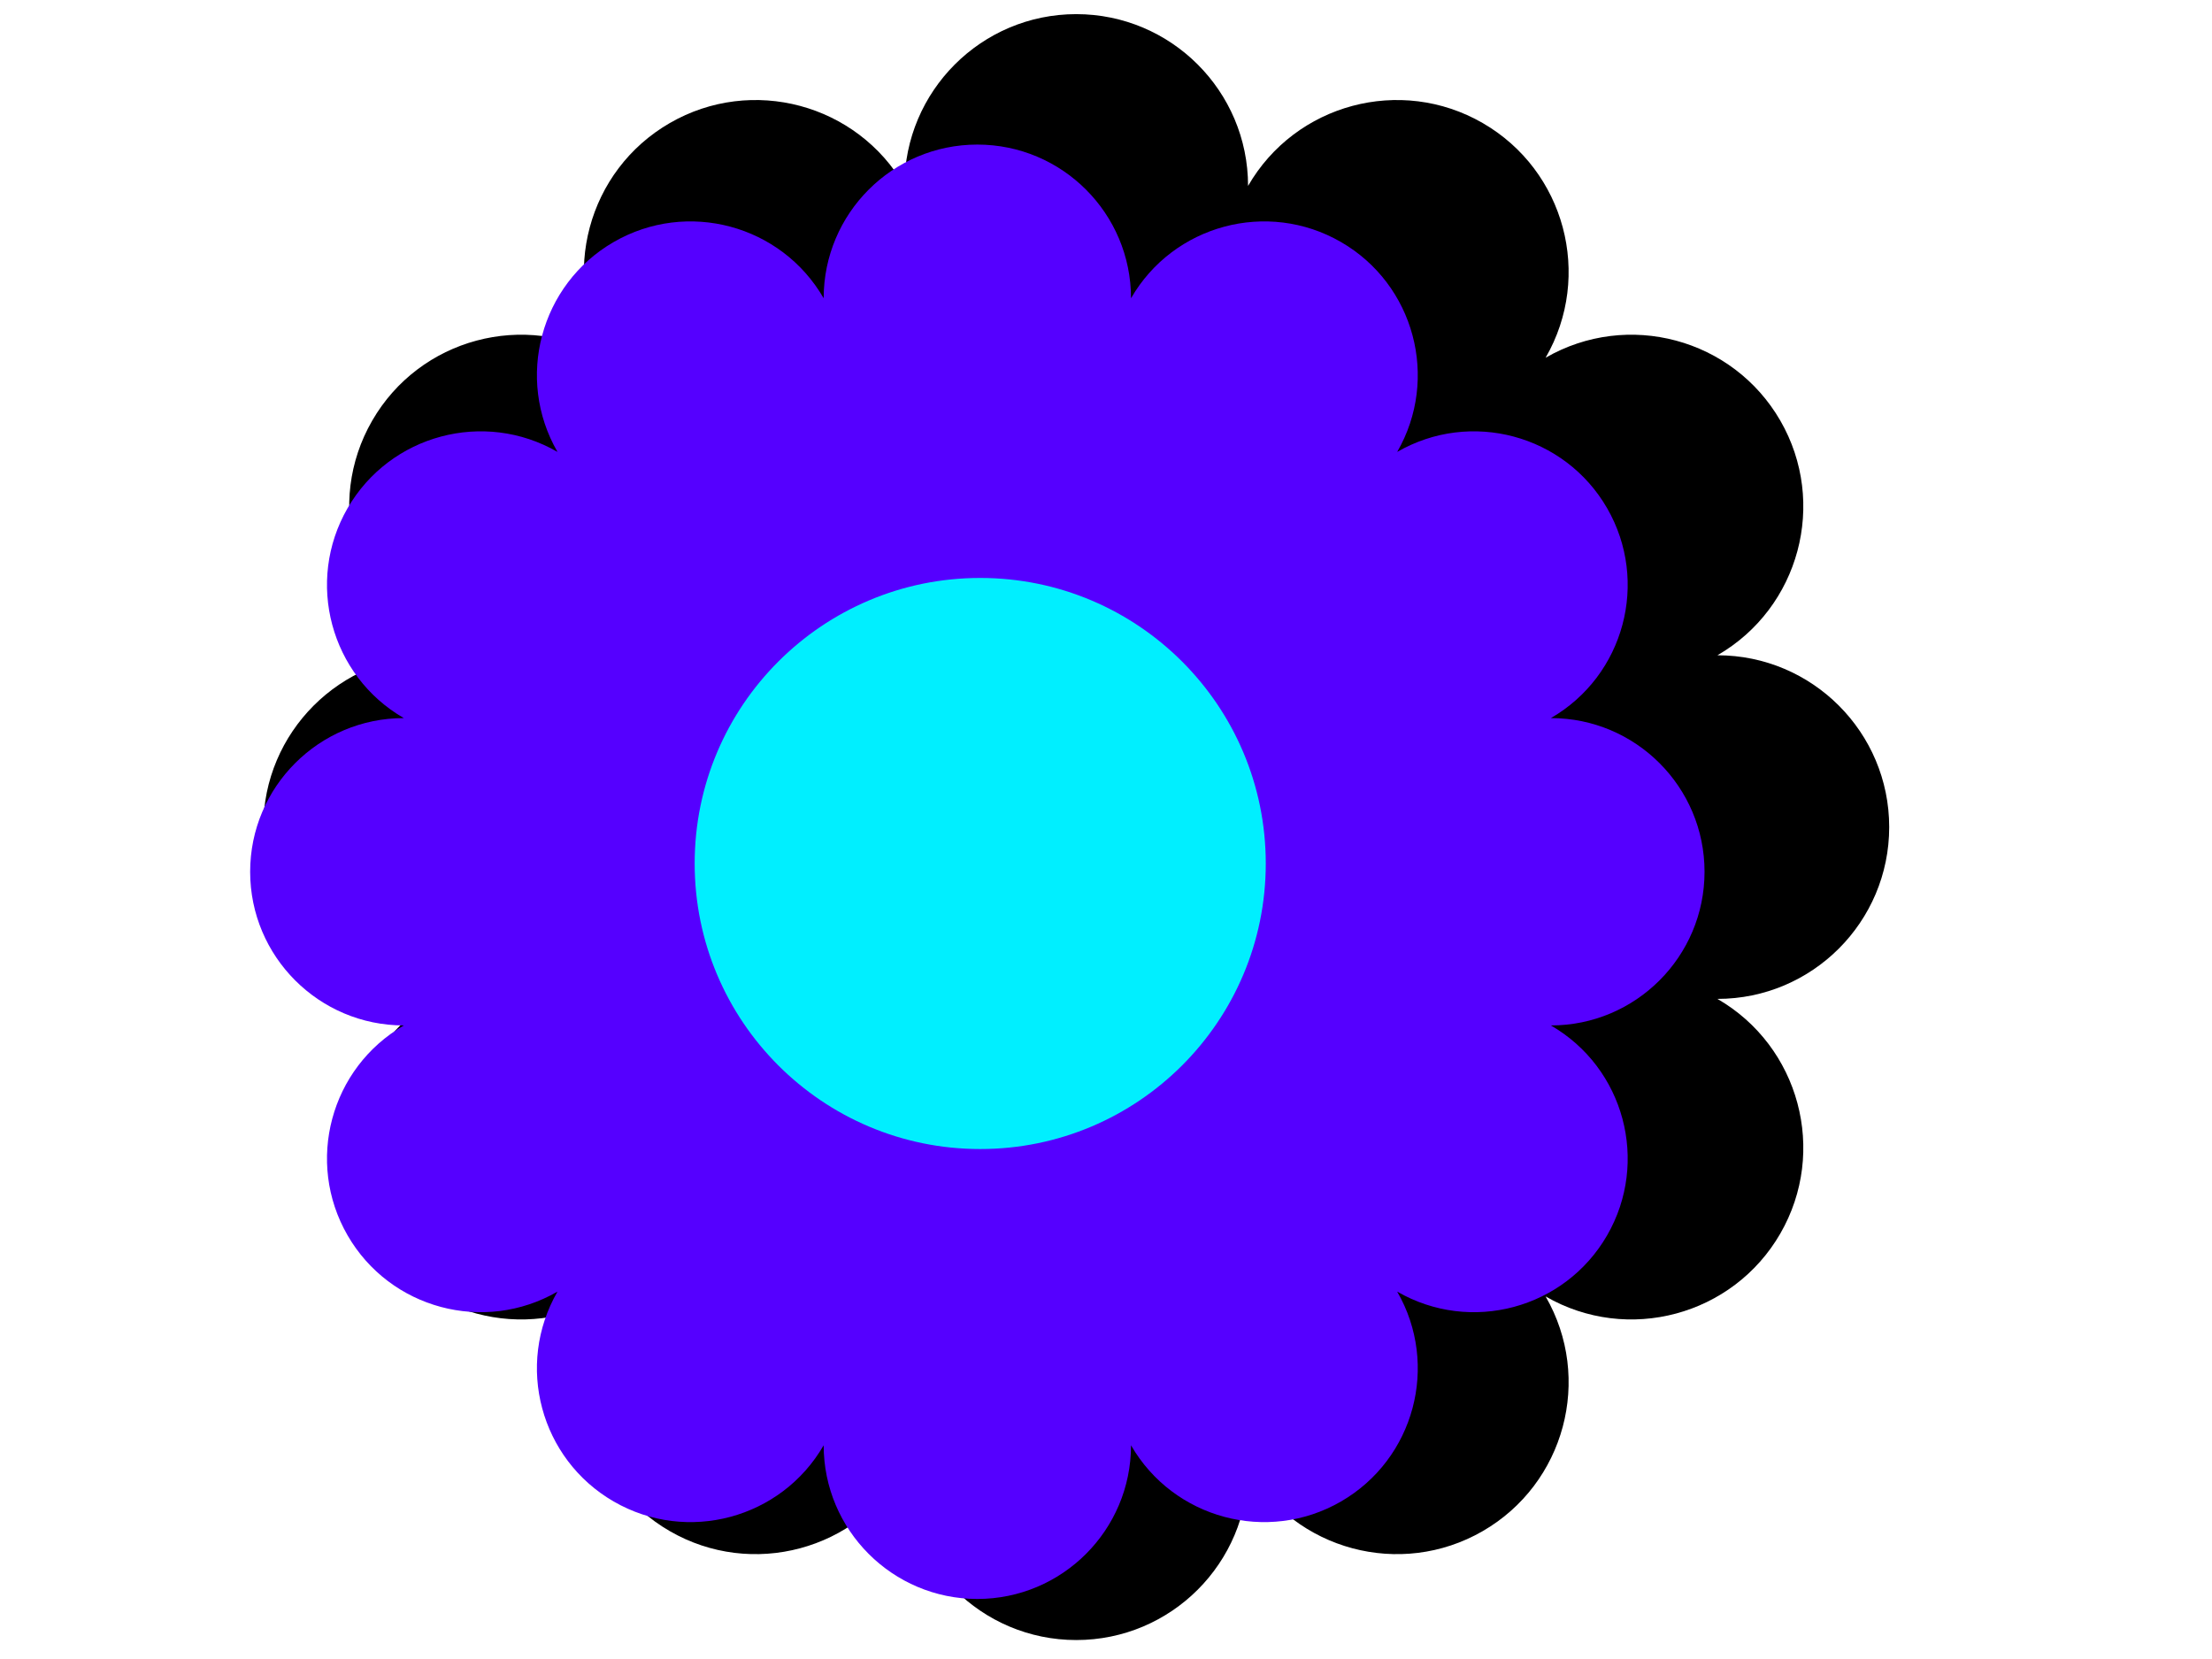 <?xml version="1.0" encoding="UTF-8" standalone="no"?>
<!DOCTYPE svg PUBLIC "-//W3C//DTD SVG 1.1//EN" "http://www.w3.org/Graphics/SVG/1.1/DTD/svg11.dtd">
<svg width="100%" height="100%" viewBox="0 0 1024 768" version="1.1" xmlns="http://www.w3.org/2000/svg" xmlns:xlink="http://www.w3.org/1999/xlink" xml:space="preserve" xmlns:serif="http://www.serif.com/" style="fill-rule:evenodd;clip-rule:evenodd;stroke-linejoin:round;stroke-miterlimit:2;">
    <g transform="matrix(15.602,0,0,15.602,-11209.7,-4704.34)">
        <g transform="matrix(1.116,0,0,1.116,-135.297,-18.178)">
            <path d="M789.079,291.412C789.079,288.892 791.125,286.845 793.646,286.845C796.167,286.845 798.214,288.892 798.214,291.412C799.474,289.229 802.27,288.48 804.453,289.741C806.636,291.001 807.386,293.797 806.125,295.98C808.308,294.72 811.104,295.469 812.365,297.652C813.625,299.835 812.876,302.631 810.693,303.891C813.214,303.891 815.26,305.938 815.26,308.459C815.26,310.98 813.214,313.027 810.693,313.027C812.876,314.287 813.625,317.083 812.365,319.266C811.104,321.449 808.308,322.198 806.125,320.938C807.386,323.121 806.636,325.917 804.453,327.177C802.27,328.438 799.474,327.689 798.214,325.506C798.214,328.027 796.167,330.073 793.646,330.073C791.125,330.073 789.079,328.027 789.079,325.506C787.818,327.689 785.022,328.438 782.839,327.177C780.656,325.917 779.907,323.121 781.167,320.938C778.984,322.198 776.188,321.449 774.928,319.266C773.667,317.083 774.416,314.287 776.6,313.027C774.079,313.027 772.032,310.98 772.032,308.459C772.032,305.938 774.079,303.891 776.6,303.891C774.416,302.631 773.667,299.835 774.928,297.652C776.188,295.469 778.984,294.72 781.167,295.98C779.907,293.797 780.656,291.001 782.839,289.741C785.022,288.48 787.818,289.229 789.079,291.412Z"/>
        </g>
        <g transform="matrix(0.153,0,0,0.153,650.527,286.298)">
            <path d="M603.86,157.34C603.86,140.892 617.214,127.538 633.662,127.538C650.11,127.538 663.464,140.892 663.464,157.34C671.688,143.095 689.929,138.207 704.174,146.431C718.418,154.655 723.306,172.897 715.082,187.141C729.326,178.917 747.568,183.805 755.792,198.05C764.016,212.294 759.128,230.536 744.884,238.76C761.332,238.76 774.686,252.113 774.686,268.561C774.686,285.009 761.332,298.363 744.884,298.363C759.128,306.587 764.016,324.829 755.792,339.073C747.568,353.318 729.326,358.205 715.082,349.981C723.306,364.226 718.418,382.467 704.174,390.691C689.929,398.915 671.688,394.028 663.464,379.783C663.464,396.231 650.11,409.585 633.662,409.585C617.214,409.585 603.86,396.231 603.86,379.783C595.636,394.028 577.395,398.915 563.15,390.691C548.906,382.467 544.018,364.226 552.242,349.981C537.997,358.205 519.756,353.318 511.532,339.073C503.308,324.829 508.196,306.587 522.44,298.363C505.992,298.363 492.638,285.009 492.638,268.561C492.638,252.113 505.992,238.76 522.44,238.76C508.196,230.536 503.308,212.294 511.532,198.05C519.756,183.805 537.997,178.917 552.242,187.141C544.018,172.897 548.906,154.655 563.15,146.431C577.395,138.207 595.636,143.095 603.86,157.34Z" style="fill:rgb(85,0,255);"/>
        </g>
        <g transform="matrix(0.488,0,0,0.488,502.832,237.065)">
            <circle cx="501.497" cy="184.585" r="17.362" style="fill:rgb(0,239,255);"/>
        </g>
    </g>
</svg>
